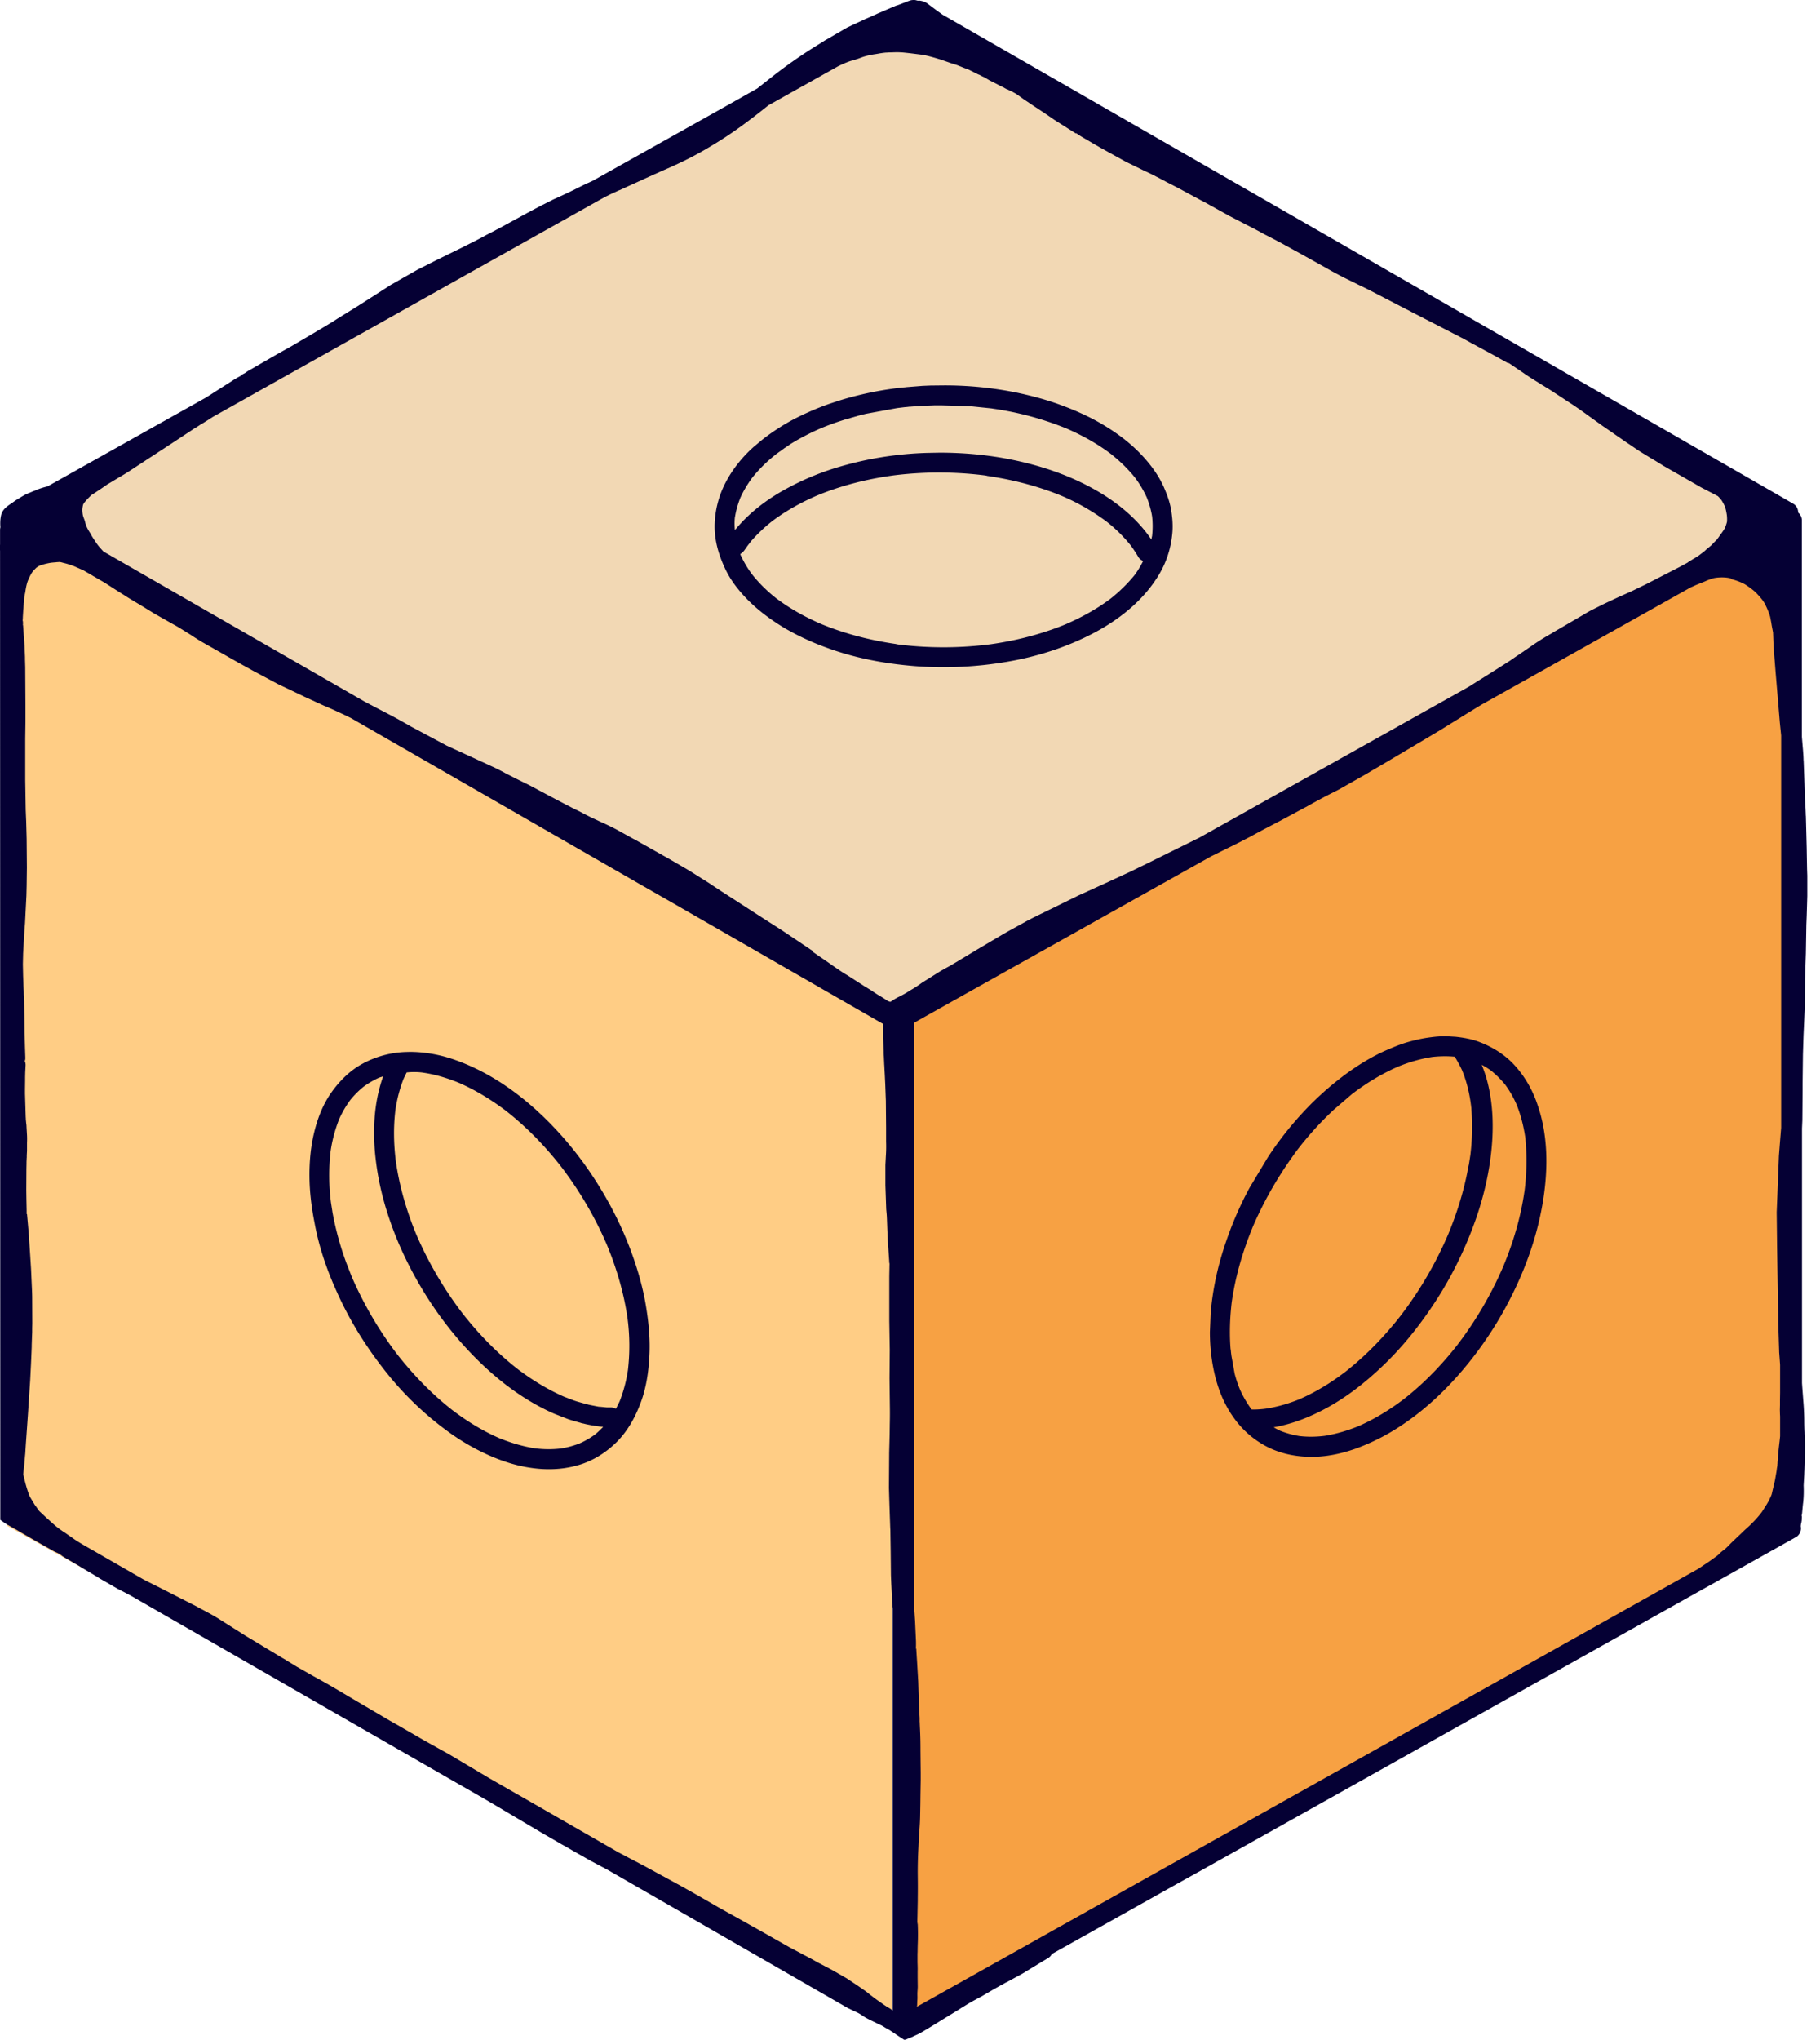<svg xmlns="http://www.w3.org/2000/svg" width="108" height="121" fill="none"  xmlns:v="https://vecta.io/nano"><path d="M53.92 60v60l52.5-29.5V35l-1.5-3.5-51 28.5z" fill="#f7a143"/><path d="M52.92 60v60L.42 90.5V35l1.5-3.5 51 28.5z" fill="#ffcd85"/><path d="M1.92 30.5l52-30 52 30L53.42 60 1.92 30.5z" fill="#f2d8b4"/><g fill="#050034"><path d="M44.44 35.647c.639.633 1.382 1.169 2.152 1.629a15.32 15.32 0 0 0 2.406 1.121c1.691.633 3.486.969 5.287 1.114a22.31 22.31 0 0 0 5.452-.254c1.801-.303 3.568-.866 5.184-1.719 1.561-.825 3.011-1.994 3.905-3.541.44-.763.687-1.609.749-2.489.028-.44-.014-.88-.089-1.313-.082-.461-.248-.894-.433-1.32-.358-.797-.921-1.512-1.54-2.124-.639-.632-1.389-1.169-2.166-1.622-.756-.44-1.561-.797-2.386-1.1-.852-.316-1.726-.55-2.612-.736a21.39 21.39 0 0 0-4.345-.433l-.66.007h-.096l-.509.021-.956.076c-.014 0-.027 0-.041.007-.027 0-.055.007-.082.007s-.062.007-.089.007c-.014 0-.034.007-.048.007-.041.007-.082.007-.124.014h-.027a19.95 19.95 0 0 0-3.534.742l-.667.22c-.639.227-1.265.495-1.87.797a11.23 11.23 0 0 0-1.114.639c-.344.22-.674.454-.99.708l-.076.062-.351.296c-.007.007-.014.014-.021.014-.674.598-1.258 1.313-1.677 2.111-.399.756-.626 1.588-.66 2.441-.041.901.199 1.781.571 2.592.337.77.873 1.437 1.457 2.021zm22.88-1.526a9.25 9.25 0 0 1-1.409 1.382c-.839.633-1.76 1.134-2.722 1.547-1.409.571-2.887.949-4.393 1.162a21.8 21.8 0 0 1-5.562.007c.034.007.069.007.103.014l-.124-.021c-.014 0-.021 0-.034-.007h.027c-1.54-.22-3.059-.605-4.503-1.203-.935-.406-1.829-.901-2.647-1.519a8.65 8.65 0 0 1-1.409-1.389c-.289-.385-.529-.791-.722-1.224a.94.94 0 0 0 .254-.241l.165-.234.062-.082.076-.096.082-.11a9.27 9.27 0 0 1 1.251-1.189c.811-.612 1.705-1.107 2.64-1.513 1.471-.612 3.018-.997 4.592-1.21a21.76 21.76 0 0 1 5.472.014.61.61 0 0 0-.11-.014l.131.021c.007 0 .021 0 .027.007h-.027c1.519.22 3.018.598 4.441 1.182a12.87 12.87 0 0 1 2.674 1.526 8.74 8.74 0 0 1 1.423 1.396 6.99 6.99 0 0 1 .468.708c.069.117.172.192.289.241-.151.296-.316.578-.516.846zm-23.705-3.458c.062-.392.172-.763.316-1.134.193-.426.433-.818.708-1.196a8.61 8.61 0 0 1 1.403-1.382c.014-.014.027-.021.041-.034.007-.007.014-.014.021-.014.014-.014.034-.027.048-.034a.15.15 0 0 0 .034-.027c.014-.007.028-.021.041-.027.014-.014.027-.021.048-.034.014-.007.021-.014.034-.021.021-.014.034-.027.055-.041.007-.007.014-.014.028-.021.021-.014.034-.027.055-.041.007-.007.021-.014.028-.021.021-.014.041-.027.055-.041.007-.007.021-.014.028-.021l.055-.034c.014-.007.021-.014.034-.021.014-.014.034-.021.048-.034.014-.007.027-.014.041-.027.014-.007.028-.021.041-.027.014-.014.034-.021.048-.034.007-.007.021-.014.027-.021l.062-.041a14.18 14.18 0 0 1 1.753-.914c.488-.206.99-.385 1.499-.543l.137-.034c.007 0 .021-.007.028-.007.034-.014.076-.021.11-.034.014-.007.027-.007.034-.014.034-.007.069-.021.103-.027.014-.007.027-.007.048-.014.034-.007.062-.021.096-.028.014-.007.034-.007.048-.014a.51.51 0 0 0 .096-.028c.014-.007.034-.007.048-.014.034-.007.069-.021.103-.027.014-.007.027-.007.041-.014l.11-.027c.014 0 .021-.007.035-.007.041-.007.076-.021.117-.027.007 0 .014-.007.021-.007l.131-.027 1.767-.323.454-.055h.028l.137-.014c.021 0 .041-.007.062-.007.034-.007.069-.007.11-.007.028 0 .055-.007.089-.007.027 0 .055-.007.082-.007.034 0 .069-.007.11-.007.021 0 .048-.007.069-.007.041 0 .083-.007.124-.007.021 0 .034 0 .055-.007.048 0 .089-.007.137-.007h.041l.144-.007h.034l.151-.007h.034l.151-.007h.027l.151-.007h.481l1.458.041h.048c.028 0 .055.007.083.007.034 0 .062.007.096.007h.034l1.21.124.165.027a18.5 18.5 0 0 1 4.276 1.162c.935.406 1.822.894 2.633 1.506.529.419 1.011.88 1.43 1.402.282.371.516.77.708 1.189.144.364.254.742.316 1.128.041.378.041.756 0 1.141l-.048.22c-.894-1.32-2.186-2.331-3.575-3.08-1.471-.797-3.094-1.327-4.73-1.657-1.396-.282-2.826-.412-4.249-.412l-.749.014a20.6 20.6 0 0 0-5.211.825 15.83 15.83 0 0 0-3.458 1.478c-.962.557-1.863 1.258-2.592 2.104-.007.014-.021.021-.028.034-.014.021-.027.034-.048.055-.021.027-.041.055-.069.082a3.67 3.67 0 0 1 0-.777zM20.019 76.698c.736 1.629 1.677 3.142 2.771 4.537a18.86 18.86 0 0 0 3.816 3.692 13.39 13.39 0 0 0 2.289 1.341c.832.378 1.698.667 2.606.797.921.138 1.856.11 2.757-.144.88-.241 1.678-.736 2.324-1.375.667-.66 1.121-1.492 1.444-2.365.323-.866.461-1.815.509-2.736.055-.963-.034-1.918-.186-2.867-.144-.928-.385-1.843-.681-2.729-.584-1.76-1.423-3.444-2.441-4.998-1.004-1.533-2.207-2.949-3.582-4.166-1.409-1.244-3.025-2.276-4.812-2.874-.804-.268-1.664-.419-2.516-.419l-.268.007a5.78 5.78 0 0 0-2.557.708c-.742.406-1.348 1.017-1.836 1.705-.502.715-.825 1.561-1.024 2.406-.199.839-.275 1.712-.268 2.571.007.921.124 1.843.302 2.743.261 1.437.742 2.832 1.354 4.166zm5.067-13.076c.729.103 1.43.316 2.111.591 1.017.44 1.966 1.024 2.846 1.691 1.224.963 2.303 2.076 3.259 3.3 1.086 1.423 2.001 2.977 2.709 4.627.584 1.409 1.018 2.881 1.231 4.393a12.43 12.43 0 0 1 .021 3.032 8.44 8.44 0 0 1-.495 1.87l-.22.44a.56.56 0 0 0-.275-.083h-.254l-.413-.041h-.041c-.027 0-.048-.007-.062-.007l-.454-.089c-.014 0-.027-.007-.041-.007-.014-.007-.034-.007-.048-.014-.014 0-.028-.007-.034-.007s-.014 0-.021-.007c-.021-.007-.034-.007-.055-.014h-.007c-.021-.007-.041-.014-.062-.014l-.557-.158-.165-.055-.612-.234c-.976-.433-1.884-.99-2.736-1.636-1.231-.962-2.317-2.083-3.279-3.314-1.093-1.43-2.008-2.998-2.723-4.647-.584-1.409-1.011-2.874-1.224-4.386-.124-1.004-.144-2.014-.021-3.018.096-.639.254-1.265.495-1.87l.172-.351a4.04 4.04 0 0 1 .956.007zm8.429 19.222c-.007 0-.014-.007-.021-.007.007 0 .014 0 .021.007zm-13.901-14.52a8.42 8.42 0 0 1 .509-1.932 6.17 6.17 0 0 1 .667-1.148c.234-.289.495-.55.784-.784a5.15 5.15 0 0 1 .901-.529c.082-.034.172-.055.261-.082-.406 1.134-.557 2.344-.536 3.554.014.811.11 1.629.254 2.427a17.61 17.61 0 0 0 .639 2.434c.55 1.643 1.327 3.218 2.255 4.682.914 1.437 2.001 2.778 3.231 3.953 1.265 1.21 2.716 2.262 4.324 2.963l.055.021.791.309c.007 0 .014.007.028.007.007 0 .014.007.021.007l.131.041c.007 0 .014.007.021.007l.509.144c.021.007.027.007.034.014.021 0 .028.007.034.007.021.007.048.014.069.014.041.007.076.021.117.028.007 0 .014 0 .021.007.014 0 .021.007.034.007l.378.076c.027 0 .048.007.062.007s.021 0 .027.007c.007 0 .021 0 .028.007h.048c.014 0 .021.007.034.007s.028 0 .041.007c.034.007.069.007.103.014.007 0 .021 0 .034.007.014 0 .021 0 .034.007l.234.021a5.01 5.01 0 0 1-.474.447 4.79 4.79 0 0 1-.928.536 5.29 5.29 0 0 1-1.121.302 6.41 6.41 0 0 1-1.54-.014c-.729-.117-1.437-.33-2.124-.612-.983-.433-1.897-.997-2.757-1.65-1.231-.962-2.317-2.09-3.279-3.314a22.04 22.04 0 0 1-2.709-4.634l-.303-.777c-.007-.028-.021-.048-.027-.076l-.021-.055a18.11 18.11 0 0 1-.777-2.874c0-.014-.007-.027-.007-.041 0-.021-.007-.034-.007-.055l-.076-.481a12.58 12.58 0 0 1-.027-3.011zm70.29-5.108c-.598-.667-1.375-1.141-2.207-1.444-.426-.151-.873-.227-1.32-.275l-.571-.034a6.55 6.55 0 0 0-.894.062c-.454.055-.894.151-1.334.275-.461.131-.907.316-1.347.509-.825.364-1.595.839-2.317 1.361a18.42 18.42 0 0 0-2.117 1.815 20.18 20.18 0 0 0-2.564 3.163l-1.086 1.808a20.88 20.88 0 0 0-1.347 3.059c-.495 1.403-.832 2.867-.956 4.352l-.048 1.141c0 .894.103 1.808.323 2.674l.028.11c.007.041.021.076.034.117.227.804.584 1.588 1.086 2.262a5.51 5.51 0 0 0 2.001 1.684c.832.406 1.753.571 2.667.557.928-.014 1.856-.234 2.723-.564a12.78 12.78 0 0 0 2.42-1.244c1.519-.99 2.853-2.269 3.994-3.671 1.134-1.389 2.097-2.922 2.86-4.544.791-1.671 1.368-3.444 1.65-5.273.282-1.836.275-3.767-.33-5.541-.289-.88-.736-1.677-1.347-2.358zm-16.83 17.208l-.028-.22c0-.034-.007-.062-.007-.083 0-.014 0-.027-.007-.041 0-.014 0-.028-.007-.048 0-.021-.007-.041-.007-.062-.069-.907-.034-1.808.069-2.702.213-1.526.646-3.018 1.231-4.441 0-.007.007-.014.007-.021.632-1.471 1.416-2.86 2.337-4.153.007-.007.014-.014.014-.021l.062-.089.055-.076c.007-.014.014-.021.021-.034l.248-.33c.571-.729 1.183-1.416 1.849-2.056l.082-.076.034-.034c.014-.014.034-.028.048-.048l.083-.076 1.072-.921c.839-.639 1.739-1.189 2.709-1.616.667-.275 1.354-.474 2.063-.584.44-.048.88-.055 1.32-.014a7.12 7.12 0 0 1 .44.811c.254.619.413 1.265.509 1.925 0 .021.007.034.007.055 0 .014 0 .028.007.041 0 .021.007.041.007.062s.007.041.007.062c0 .014 0 .028.007.041 0 .027.007.055.007.082v.021c0 .034.007.062.007.096v.007a13.56 13.56 0 0 1-.069 2.64l-.089.564c0 .007 0 .014-.007.021l-.021.103c-.007.021-.007.041-.014.062s-.007.041-.014.062l-.021.103v.021c-.248 1.286-.646 2.537-1.148 3.754-.736 1.719-1.684 3.341-2.819 4.826-.962 1.231-2.049 2.358-3.279 3.327-.853.653-1.774 1.217-2.757 1.643-.633.254-1.293.447-1.973.55a5.85 5.85 0 0 1-.598.048h-.234c-.007-.007-.014-.021-.027-.028a6.29 6.29 0 0 1-.681-1.182c-.124-.296-.22-.598-.303-.907l-.192-1.066zm17.387-9.756c-.22 1.54-.667 3.039-1.265 4.469a21.9 21.9 0 0 1-2.75 4.682c-.914 1.162-1.946 2.228-3.107 3.142-.846.646-1.76 1.21-2.736 1.636-.646.261-1.313.461-2.001.571-.495.062-.983.069-1.478.014a5.5 5.5 0 0 1-1.141-.309 4.75 4.75 0 0 1-.406-.213c.969-.165 1.904-.509 2.784-.956 1.43-.715 2.716-1.733 3.857-2.846 1.203-1.176 2.248-2.53 3.149-3.953.935-1.485 1.691-3.087 2.262-4.744.44-1.299.749-2.647.88-4.015.124-1.265.089-2.578-.206-3.816a7.7 7.7 0 0 0-.378-1.169 4.06 4.06 0 0 1 .591.371 6.13 6.13 0 0 1 .791.791 6.07 6.07 0 0 1 .688 1.196c.261.646.426 1.32.523 2.001a14.18 14.18 0 0 1-.055 3.149z"/><path d="M3.197 92.015l.153.069c.153.069.272.144.362.227l.515.302.209.124.181.103.279.172.773.46.244.151.174.103.885.509.467.241.348.186 3.002 1.725 2.981 1.712 7.473 4.295 7.473 4.29.585.343 2.911 1.725.871.502.272.158.272.151.32.186 1.128.639.947.502 14.292 8.221.446.213c.174.068.327.172.411.227.118.082.244.158.411.24l.251.124.265.13.104.049a1.36 1.36 0 0 1 .146.068l.056.035.063.034a1.2 1.2 0 0 0 .125.076c.056.027.104.062.16.089l.035.021.313.206.077.055.258.172.118.075.118.076-.063-.09.063.083c.077-.014.139-.041.188-.062l.063-.027.07-.028.07-.027c.056-.021.111-.048.167-.076a2.36 2.36 0 0 1 .132-.062c.16-.069.32-.158.557-.302l.571-.344.306-.192 1.1-.674.16-.103.125-.076.313-.192a18.41 18.41 0 0 1 .508-.282l.244-.131.557-.323.16-.096.669-.371.265-.137.78-.427.634-.385.85-.515c.111-.055.195-.144.258-.261l2.605-1.457 4.82-2.702 1.212-.673 30.228-16.936c.035-.014.069-.034.104-.055l5.057-2.832.035-.021.062-.034.063-.034c.16-.11.258-.296.265-.488 0-.055-.007-.103-.014-.151.007-.028.007-.069.014-.103.007-.014.007-.034.014-.055l-.028.048.035-.082c.013-.076.027-.144.027-.22l.007-.206-.034.034c.041-.082.048-.179.055-.268l.028-.302.021-.199.007-.041c.035-.344.042-.674.028-1.017l.035-.626.007-.186.007-.11.014-.44.013-.536v-.289a12.72 12.72 0 0 0-.02-.894v-.055a12.18 12.18 0 0 1-.021-.715 15.59 15.59 0 0 0-.042-.99l-.077-1.017-.014-.213V66.934l.021-.488.014-1.732v-.399l.021-1.787.035-1.12.077-1.705.006-.577v-.261l.007-.804.028-.907.021-.612.028-1.684.021-.536.035-1.182v-1.196l-.014-.399-.014-.79-.007-.447-.049-1.904-.007-.048v-.069l-.014-.337-.028-.495-.007-.103-.02-.639-.007-.24-.049-1.34-.007-.055a5.2 5.2 0 0 0-.014-.33l-.021-.296-.014-.158-.049-.584v-12.84c0-.179-.083-.351-.223-.467.007-.213-.104-.419-.299-.529l-.251-.144-.25-.144-.189-.11-.167-.096L55.936.873l-.411-.296-.522-.392c-.139-.082-.244-.117-.397-.144-.042-.007-.084-.007-.125 0-.014 0-.035-.007-.049-.007-.07-.021-.125-.034-.174-.034h-.007c-.167 0-.202.014-.362.069L53.7.137l.146-.048-.543.206c-.049.021-.097.027-.153.048l-1.087.467-.3.137-.425.186-1.059.495-1.351.784-.049.034-.098.062-.258.158-.077.048-.063.041c-.898.557-1.776 1.175-2.612 1.835l-.62.488-.216.172-1.316.742-1.323.742-7.104 3.98-.132.062-.098.048-.077.034-.07.027-.334.165a33.23 33.23 0 0 1-1.212.584l-.056.027-.049.021-.334.151-.683.344-.042.021-.063.034-.314.165-.439.234-1.56.852-.689.364-.153.076-.139.076-.07.041-.557.289-1.017.509-.662.323-.557.275-1.114.564-1.574.894-1.177.756-.181.117-.077.048-.571.364-.599.371-.557.344-.181.117-.049.034-.237.144-.954.57-.362.213-.139.082-.098.055-.745.44-.717.399-1.839 1.059-.042.027-.035.027-.042.021-.035.034-.146.076-.167.103.153-.055a5.07 5.07 0 0 0-.613.344l-.237.151-.063.041-.585.371-.063.041-.16.103-.467.296-9.396 5.265c-.223.055-.411.11-.613.192l-.216.089-.32.131c-.153.062-.306.151-.418.22l-.111.069a3.54 3.54 0 0 0-.376.247l-.111.076c-.251.165-.508.364-.578.653-.07.282-.063.55-.049.749-.014.055-.021.103-.021.151v.852c-.007.131-.007.268 0 .399l.014 57.469.202.144c.063.048.125.089.195.131l.077.041.16.089.139.082.049.028.104.055.195.117 1.024.591 1.031.584zm99.543-57.668l.07.021c.279.082.515.172.731.289.293.186.516.357.69.529.153.165.327.351.46.564.153.282.264.557.348.825l.063.33.013.083.028.165.07.364.028.783.063.818.02.241.035.447.258 3.072.077.749v23.267l-.056.68-.077.983-.132 3.347.021 1.835v.055l.021 1.395.048 2.921v.309l.056 1.725v.048l.028.371.028.399v1.656l-.007.419v.302l-.007.289.007.275a1.96 1.96 0 0 1 .007.199v1.093l-.028.268a23.88 23.88 0 0 0-.104 1.003l.007.041-.014.096-.007.076-.007.089v.048c-.007.021-.007.041-.007.069a1.27 1.27 0 0 1-.028.192l-.021.172-.084.488-.014.076-.195.832a3.8 3.8 0 0 1-.397.749l-.062.103-.112.172c-.195.268-.432.529-.724.811l-.181.165a7.76 7.76 0 0 0-.244.227l-.432.412a11.22 11.22 0 0 0-.292.282 6.02 6.02 0 0 1-.3.296l-.062.055-.07.048-.105.083c-.034.027-.062.055-.09.082l-.091.089-.062.055-.098.069-.035.028-.16.11a4.03 4.03 0 0 1-.299.213l-.558.371-46.351 25.968c.021-.055.021-.124.021-.165l.007-.172.007-.096c.007-.103 0-.213 0-.323 0-.089.007-.179.014-.268l.007-.144-.007-.557v-.371c.007-.179 0-.351-.007-.53v-.529c.007-.089.007-.179.007-.268l.007-.295a13.77 13.77 0 0 0-.007-1.306l-.021.151.028-1.409v-.186a41.2 41.2 0 0 0 0-1.306 25.19 25.19 0 0 1 .042-1.698l.014-.316.028-.529a14.26 14.26 0 0 0 .056-.942l.014-.749.007-.591.014-.845v-.427l-.007-.639-.007-.728a24.31 24.31 0 0 0-.028-1.244l-.007-.138-.007-.165v-.055l-.007-.069v-.226l-.021-.358-.007-.103-.021-.625-.007-.234-.028-.825-.07-1.196-.014-.213-.035-.584-.028.048c.021-.144.014-.296.014-.44l-.056-1.237-.028-.406-.014-.192V60.665l.125-.076.132-.076 5.558-3.114 11.785-6.599 1.609-.797.731-.378a2.19 2.19 0 0 0 .174-.096l.042-.021.049-.028.063-.034.09-.048.279-.151.724-.378.063-.034.077-.041.084-.041 1.769-.949.293-.165.035-.021.731-.392.773-.392 1.553-.88.467-.275.118-.069.926-.543 2.946-1.753 1.233-.763.118-.076 1.08-.66 12.46-6.983.147-.062.132-.062.286-.117.243-.096a3.81 3.81 0 0 1 .488-.186h-.007c.153-.041.306-.055.522-.062.216 0 .397.021.551.062l.034.034zM54.473.041l.091.021c-.035-.014-.063-.021-.091-.021zm0 0c.021.007.035.007.056.014-.021-.007-.042-.014-.056-.014zm0 0c.007 0 .014 0 .028.007-.014-.007-.021-.007-.028-.007zm-.007-.007h-.028.028zm-.014 0c-.007 0-.014 0-.021-.007h-.007c.007 0 .014.007.028.007zM4.945 29.913c.007-.021.021-.041.028-.055.118-.158.272-.323.453-.495l.091-.055.508-.337.327-.227.125-.076 1.045-.625 2.87-1.876 1.114-.735a7.13 7.13 0 0 0 .383-.241l.139-.082.418-.261.049-.034.139-.089L35.87 11.699l.376-.186.481-.22.042-.014.258-.117.174-.082.578-.261.752-.344.752-.337.313-.137.049-.021a29.66 29.66 0 0 0 1.184-.557 20.59 20.59 0 0 0 1.498-.839c.829-.495 1.679-1.086 2.751-1.925l.529-.419.348-.192.293-.165 3.51-1.966.16-.076.049-.021c.174-.082.334-.144.495-.199l.167-.048.286-.089.188-.069.091-.034c.258-.082.508-.137.766-.172l.16-.027a4.96 4.96 0 0 1 .446-.062c.042 0 .077 0 .111-.007l.474-.014a4.72 4.72 0 0 1 .557.027l.313.034.766.096c.3.062.627.151 1.024.275l.32.11.292.103.174.055a2.97 2.97 0 0 1 .265.089l.202.082c.077.034.153.062.23.089l.167.062.056.027.355.179.181.089h.007l.028.014c.014.007.021.007.021.007l.042.014v.007l.146.076.063.027.097.048.132.082c.042.021.077.048.118.069l.334.172-.035-.021.272.144.181.089.07.034.049.021v.007l.09.048.035.021.084.041-.056-.041.195.103.146.069.063.027v.007l.153.082.118.082.042.027.063.048.23.165.606.406a46.22 46.22 0 0 1 1.219.818l1.226.777.084.048-.035-.055c.223.172.474.309.69.433l.299.179.453.261.683.378.822.454 1.024.502.146.069.432.206.467.241.118.062.23.124.481.247.278.144.467.254.077.041.766.412.202.103.864.481.62.344.996.516.55.282.279.151.049.027a6.01 6.01 0 0 0 .362.192l.738.385.815.447.07.041.056.027.446.248 1.31.729a23.99 23.99 0 0 0 1.309.701l.641.316.146.069.501.247 2.229 1.155.153.076.139.076.265.137 1.393.715 1.226.632.077.041.098.048.543.302.146.076.077.041.578.316.209.11.063.034 1.114.619-.042-.062.913.619.077.055.278.186.745.467.07.041.077.048.474.296.111.076 1.184.777a30.48 30.48 0 0 1 .961.68l.759.543.042.027 1.33.921.272.179.077.055.46.309.564.344.042.027.237.138.035.021.522.323 2.221 1.272.53.275.459.24c.077.076.154.158.216.241a2.51 2.51 0 0 1 .209.392c.049.144.084.316.112.509l.007.082c.007.096.007.199 0 .296-.028.117-.07.241-.119.364-.062.117-.139.22-.216.33l-.111.151-.042.062-.111.151c-.049.055-.105.103-.16.158l-.056.062-.035.034c-.028.034-.063.062-.091.096l-.215.179c-.042.027-.077.062-.112.096-.049.048-.083.076-.118.103l-.105.082-.048.034-.154.117-.042.027-.069.041-.126.083-.09.048-.272.172-.055.041-.495.268-2.034 1.045-.105.048-.676.33-.801.357-.954.447-.09.048-.55.275a8.45 8.45 0 0 0-.425.241l-.07.041-.042.027-.216.124-.564.33-.864.502-.202.124a21.74 21.74 0 0 0-.536.316 17.52 17.52 0 0 0-.745.495l-.675.461-.125.082-.376.261-1.386.88-.432.268-.042.027-.111.069-.181.117-.23.144-.153.089-15.887 8.894-1.644.811-.815.405-.627.309-.926.454-1.546.715-1.616.735-1.553.763-.439.213-.091.048a20.41 20.41 0 0 0-1.038.522l-1.135.625-.104.062-.202.117-1.442.852-.097.062-.105.062-.724.433-.292.179-.049.027-.348.206-.188.103-.369.206-1.107.694-.035.027-.049.034-.279.192-.167.103-.223.131a4.15 4.15 0 0 1-.418.247 3.02 3.02 0 0 1-.258.131l-.049.028c-.111.055-.216.124-.327.199l-.063.041c-.104-.014-.167-.055-.23-.096a3.85 3.85 0 0 0-.334-.213 7.22 7.22 0 0 1-.488-.309c-.084-.062-.181-.117-.272-.172l-.077-.048-.056-.034-.091-.055-1.017-.653c-.293-.165-.571-.371-.829-.543l-.063-.048-.306-.213-.822-.564-.007-.055-1.825-1.224-1.233-.791-2.396-1.547-.404-.268-.105-.069-.16-.11-1.268-.797-1.254-.729-.174-.096-1.672-.942-.07-.041-.084-.041-1.059-.584a17.36 17.36 0 0 0-.885-.426l-.063-.028-.557-.261-.418-.213-.258-.137-.202-.096-.098-.048-.48-.247-.669-.351-.049-.027-.675-.357-.718-.385-.878-.433-.091-.048-.056-.028-.418-.213a12.76 12.76 0 0 0-.683-.351l-1.504-.694-1.323-.605-2.11-1.127-.07-.041-.146-.083-.662-.371-.571-.302-.091-.048-.056-.027-.71-.371-.48-.254-15.483-8.894-.23-.254c-.153-.179-.279-.378-.39-.55-.035-.062-.077-.117-.104-.179l-.084-.144c-.056-.082-.105-.172-.153-.261-.063-.131-.104-.254-.139-.399-.014-.062-.042-.124-.063-.186a1.48 1.48 0 0 1-.063-.199c-.014-.082-.035-.213-.028-.344a1.47 1.47 0 0 1 .056-.296zM1.783 88.805c-.118-.275-.216-.591-.306-.948l-.063-.268-.035-.131.035-.357a14.64 14.64 0 0 0 .063-.66l.007-.082.014-.138.035-.557.042-.591.084-1.203.132-2 .049-.983.028-.653.014-.344v-.117l.014-.405.014-.357v-.234l.007-.296-.007-1.581-.007-.261-.063-1.402-.014-.22-.014-.227-.007-.089-.007-.124-.084-1.299-.056-.639-.056-.626h-.007c-.014 0-.014.014-.014.034V71.8l-.014-.687-.007-.509.007-1.272.007-.323a2.62 2.62 0 0 1 .007-.234c0-.041 0-.076.007-.117v-.138l.014-.254v-.481a4.78 4.78 0 0 0 0-.447l-.028-.495a1.37 1.37 0 0 0-.021-.227l-.007-.082-.014-.131v-.048l-.007-.11-.042-1.368v-.261l.007-.529v-.186l.007-.302.021-.399c.007-.089-.014-.186-.049-.268.028-.048.035-.117.035-.179l-.021-.612-.014-.515-.014-.385v-.103l-.007-.701-.014-.928v-.089l-.021-.467a5.45 5.45 0 0 0-.014-.337l-.007-.158-.021-.598-.007-.337-.007-.33.014-.577v-.041l.07-1.237.035-.481.007-.082.084-1.643.014-.577.014-1.093-.014-1.705-.028-1.052-.007-.151-.021-.515-.028-1.767v-2.461l.014-1.038v-.818l-.014-2.392-.014-.447v-.138l-.028-.681-.084-1.196-.014-.041.007-.048v-.048a.8.8 0 0 0-.007-.11c-.007-.048-.014-.048-.021-.048l.014-.041.007-.192.021-.344c0-.034.007-.089.014-.151l.007-.11.007-.096.007-.082-.007.014.014-.069c0-.048.007-.089.007-.138l.007-.089c.007-.089.028-.179.042-.268l.014-.062.028-.172c.028-.172.063-.344.118-.509a3.14 3.14 0 0 1 .272-.55 2.49 2.49 0 0 1 .244-.268c.063-.048.125-.089.195-.124.23-.089.467-.138.655-.172a4.19 4.19 0 0 1 .293-.027l.042-.007.202-.014a1.24 1.24 0 0 1 .153.034l.104.028c.098.021.188.048.279.076l.299.103.578.254.543.316.042.028.042.021.648.378.683.44.077.048.077.048.62.392.32.192.39.234.752.461.982.557.453.254.773.481a12.51 12.51 0 0 0 .655.412l2.131 1.21.829.46 1.546.825.982.467.07.034.502.241 1.184.543.056.021.098.041a32.8 32.8 0 0 1 1.421.66l17.043 9.795 2.09 1.196 12.293 7.066.153.083v.839l.028.784v.055a2.67 2.67 0 0 0 .014.248l.007.172.007.138.007.165.007.089.007.151.021.378.014.302.014.282.021.584.014.364.014 1.581v.866a8.13 8.13 0 0 1-.007.715l-.007.11-.028.55v1.196l.049 1.423.028.316.007.11.007.151.021.577.028.674.035.488.007.117.042.612.007.131.014.048-.014.749v2.653l.028 1.705-.007.921-.007.784.021 1.712a26.87 26.87 0 0 1-.007 1.058v.069l-.007.488-.028 1.093v.096l-.014 1.966.028.962.049 1.423.007.103.021 1.327.014 1.375.021.529.007.117.049.997.014.172.014.172v23.837l-.167-.124-.188-.11-.167-.11-.146-.103-.369-.261-.334-.254c-.118-.103-.237-.193-.362-.275l-.167-.117-.09-.062-.077-.055-.035-.021-.627-.419-.683-.392-.32-.178-.564-.296c-.077-.034-.146-.075-.223-.117l-.132-.075-.209-.117-.508-.268-.153-.083-.613-.323-.822-.467-.111-.062-.495-.282-.467-.261-.857-.481-1.456-.811-.759-.44-.759-.433-.369-.206-.369-.207-2.117-1.154-.878-.461-.689-.364-5.147-2.956-2.507-1.436-1.247-.743-1.135-.673-1.518-.846-1.511-.873-.522-.295-2.5-1.471a57.53 57.53 0 0 0-1.435-.838l-.585-.323-.968-.55-.773-.474-.084-.048-.71-.426-.773-.467-.71-.426-1.435-.907c-.432-.282-.919-.536-1.309-.742l-.049-.027-.111-.062-2.278-1.162-.111-.055-.648-.323-.042-.028-.049-.021-3.587-2.062a10.27 10.27 0 0 1-.46-.282l-.07-.048-.077-.055-.139-.096-.404-.282-.042-.021-.167-.117c-.223-.158-.425-.337-.62-.515l-.097-.089-.125-.11-.418-.392-.139-.192c-.042-.062-.077-.117-.125-.172l-.272-.454z"/></g></svg>